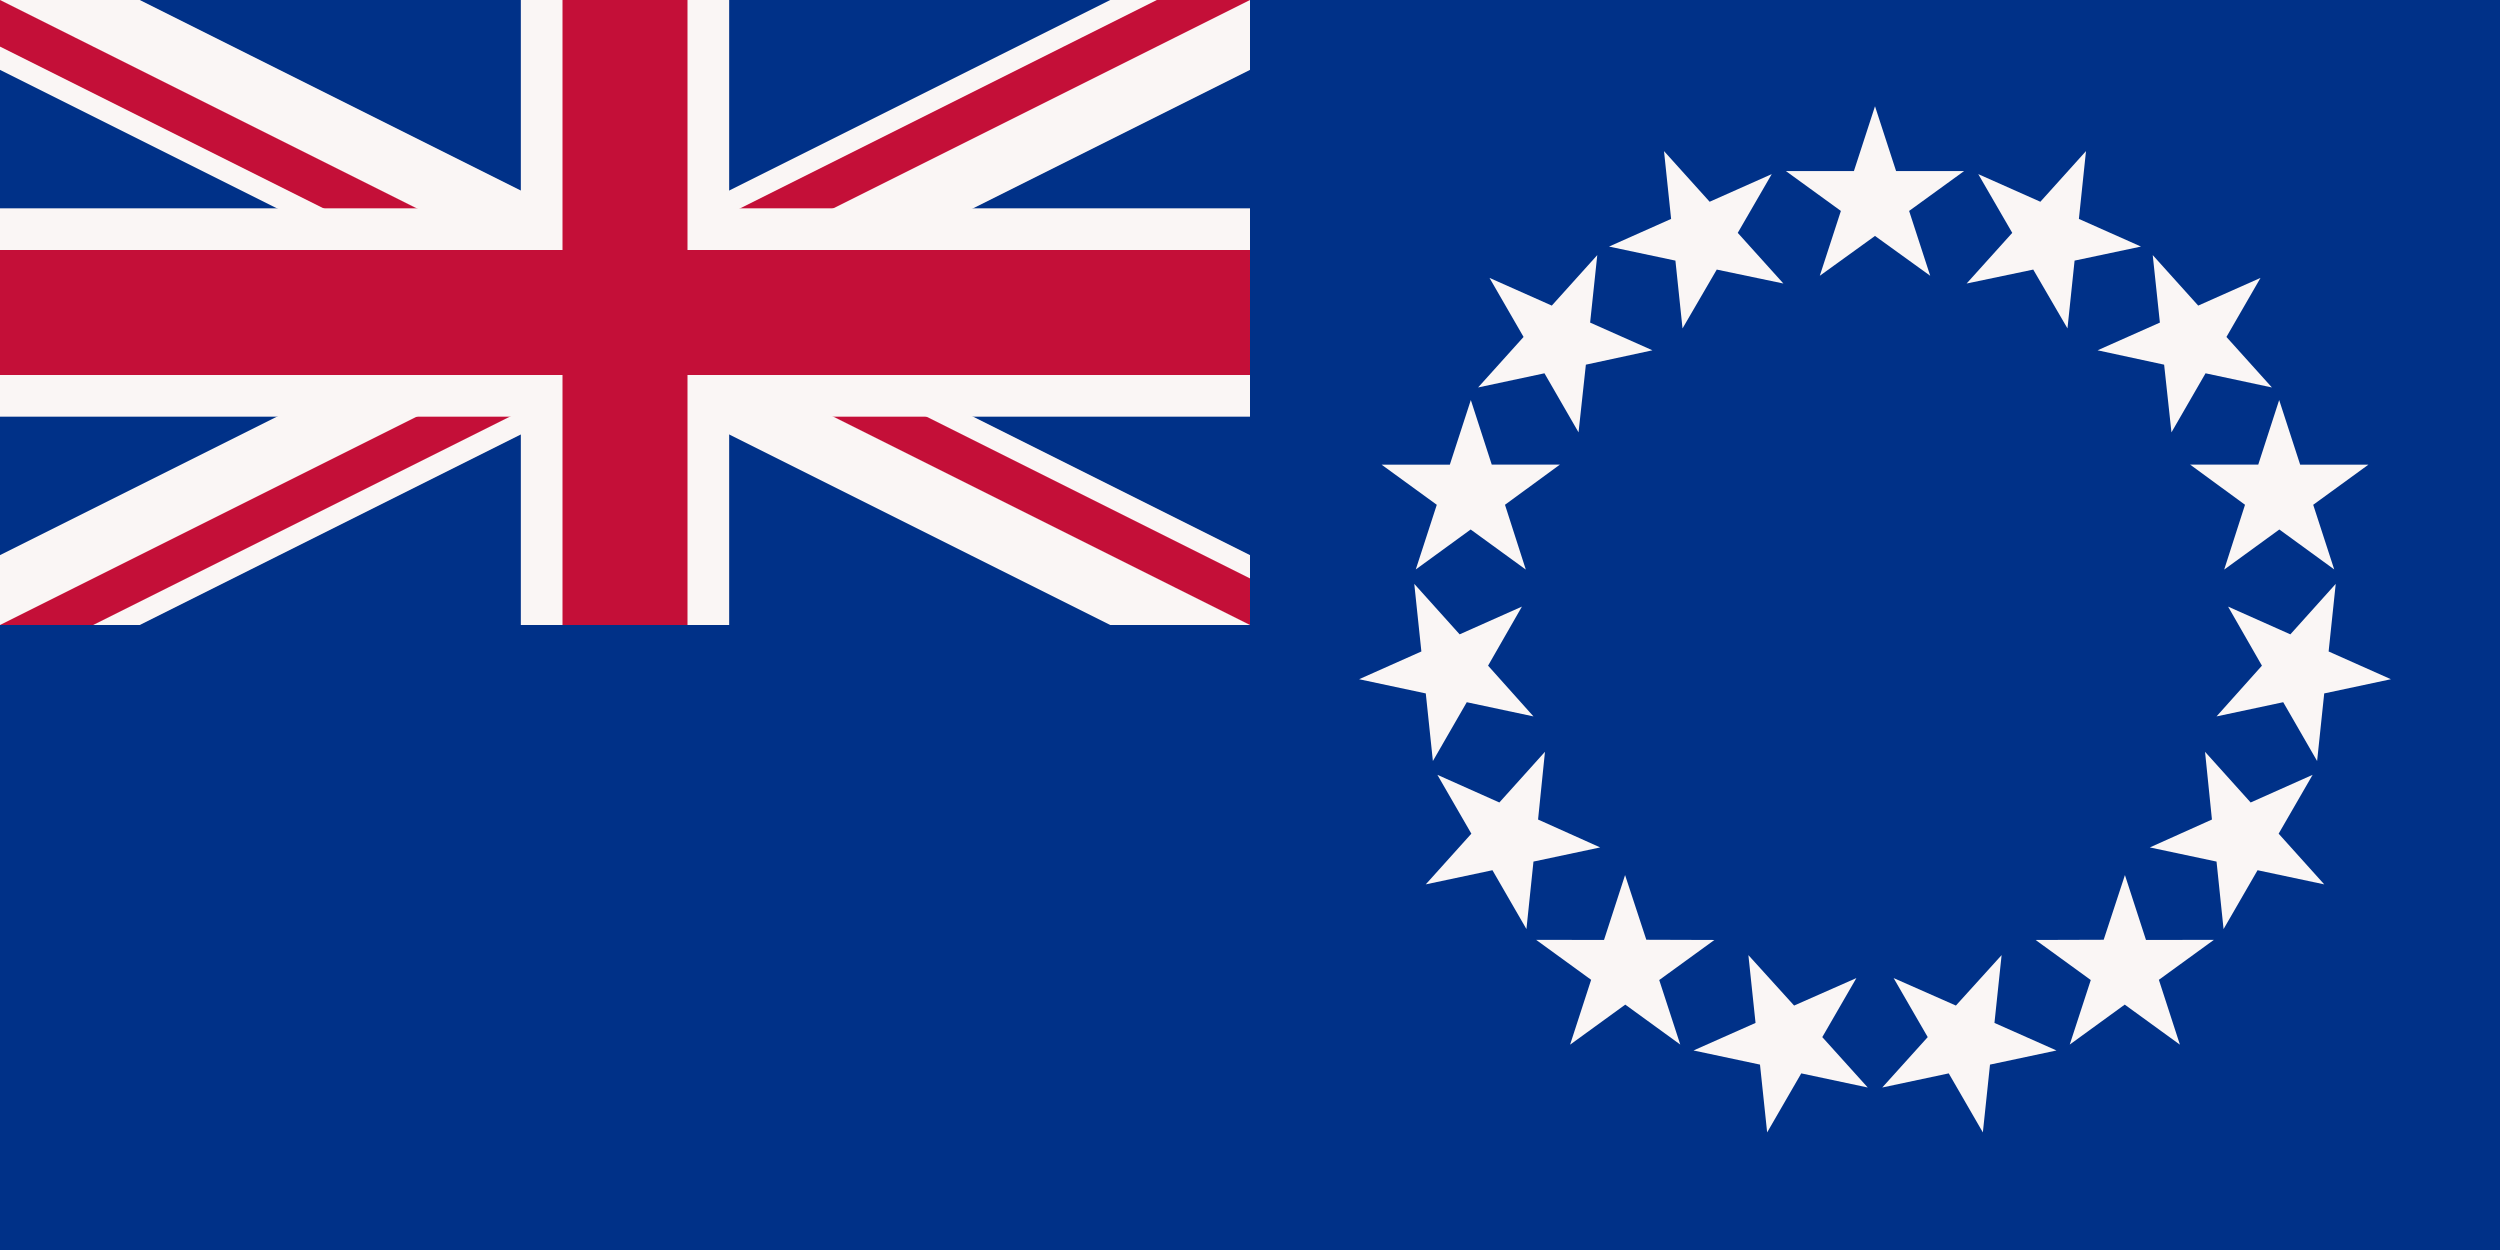 <svg xmlns="http://www.w3.org/2000/svg" xmlns:xlink="http://www.w3.org/1999/xlink" width="1200" height="600" viewBox="0 0 9600 4800">
  <rect x="0" y="0" width="9600" height="4800" fill="#808080" stroke="none"/>
  <defs>
    <path id="a" d="M0 0h12v6H0z"/>
  </defs>
  <defs>
    <clipPath id="b">
      <use xlink:href="#a"/>
    </clipPath>
    <clipPath id="c">
      <path d="M0 0v1.5h8V4zm6 0H3v4h-5z"/>
    </clipPath>
  </defs>
  <g fill="#003188" stroke-width=".6" clip-path="url(#b)" transform="scale(800)">
    <use xlink:href="#a"/>
    <path stroke="#faf6f5" d="m0 0 6 3M0 3l6-3"/>
    <path stroke="#c40f38" stroke-width=".4" d="m0 0 6 3M0 3l6-3" clip-path="url(#c)"/>
    <path stroke="#faf6f5" stroke-width="1" d="M3 0v4M0 1.5h7"/>
    <path stroke="#c40f38" d="M3 0v4M0 1.5h7"/>
    <path d="M0 3h6V0h6v6H0z"/>
  </g>
  <g transform="translate(7200 2400)">
    <g id="e">
      <path id="d" fill="#faf6f5" d="m0-1992 81 249h261l-211 153 81 249L0-1494l-212 153 81-249-211-153h261z"/>
      <use xlink:href="#d" transform="rotate(24)"/>
      <use xlink:href="#d" transform="rotate(48)"/>
    </g>
    <use xlink:href="#e" transform="rotate(72)"/>
    <use xlink:href="#e" transform="rotate(144)"/>
    <use xlink:href="#e" transform="rotate(216)"/>
    <use xlink:href="#e" transform="rotate(288)"/>
  </g>
</svg>
